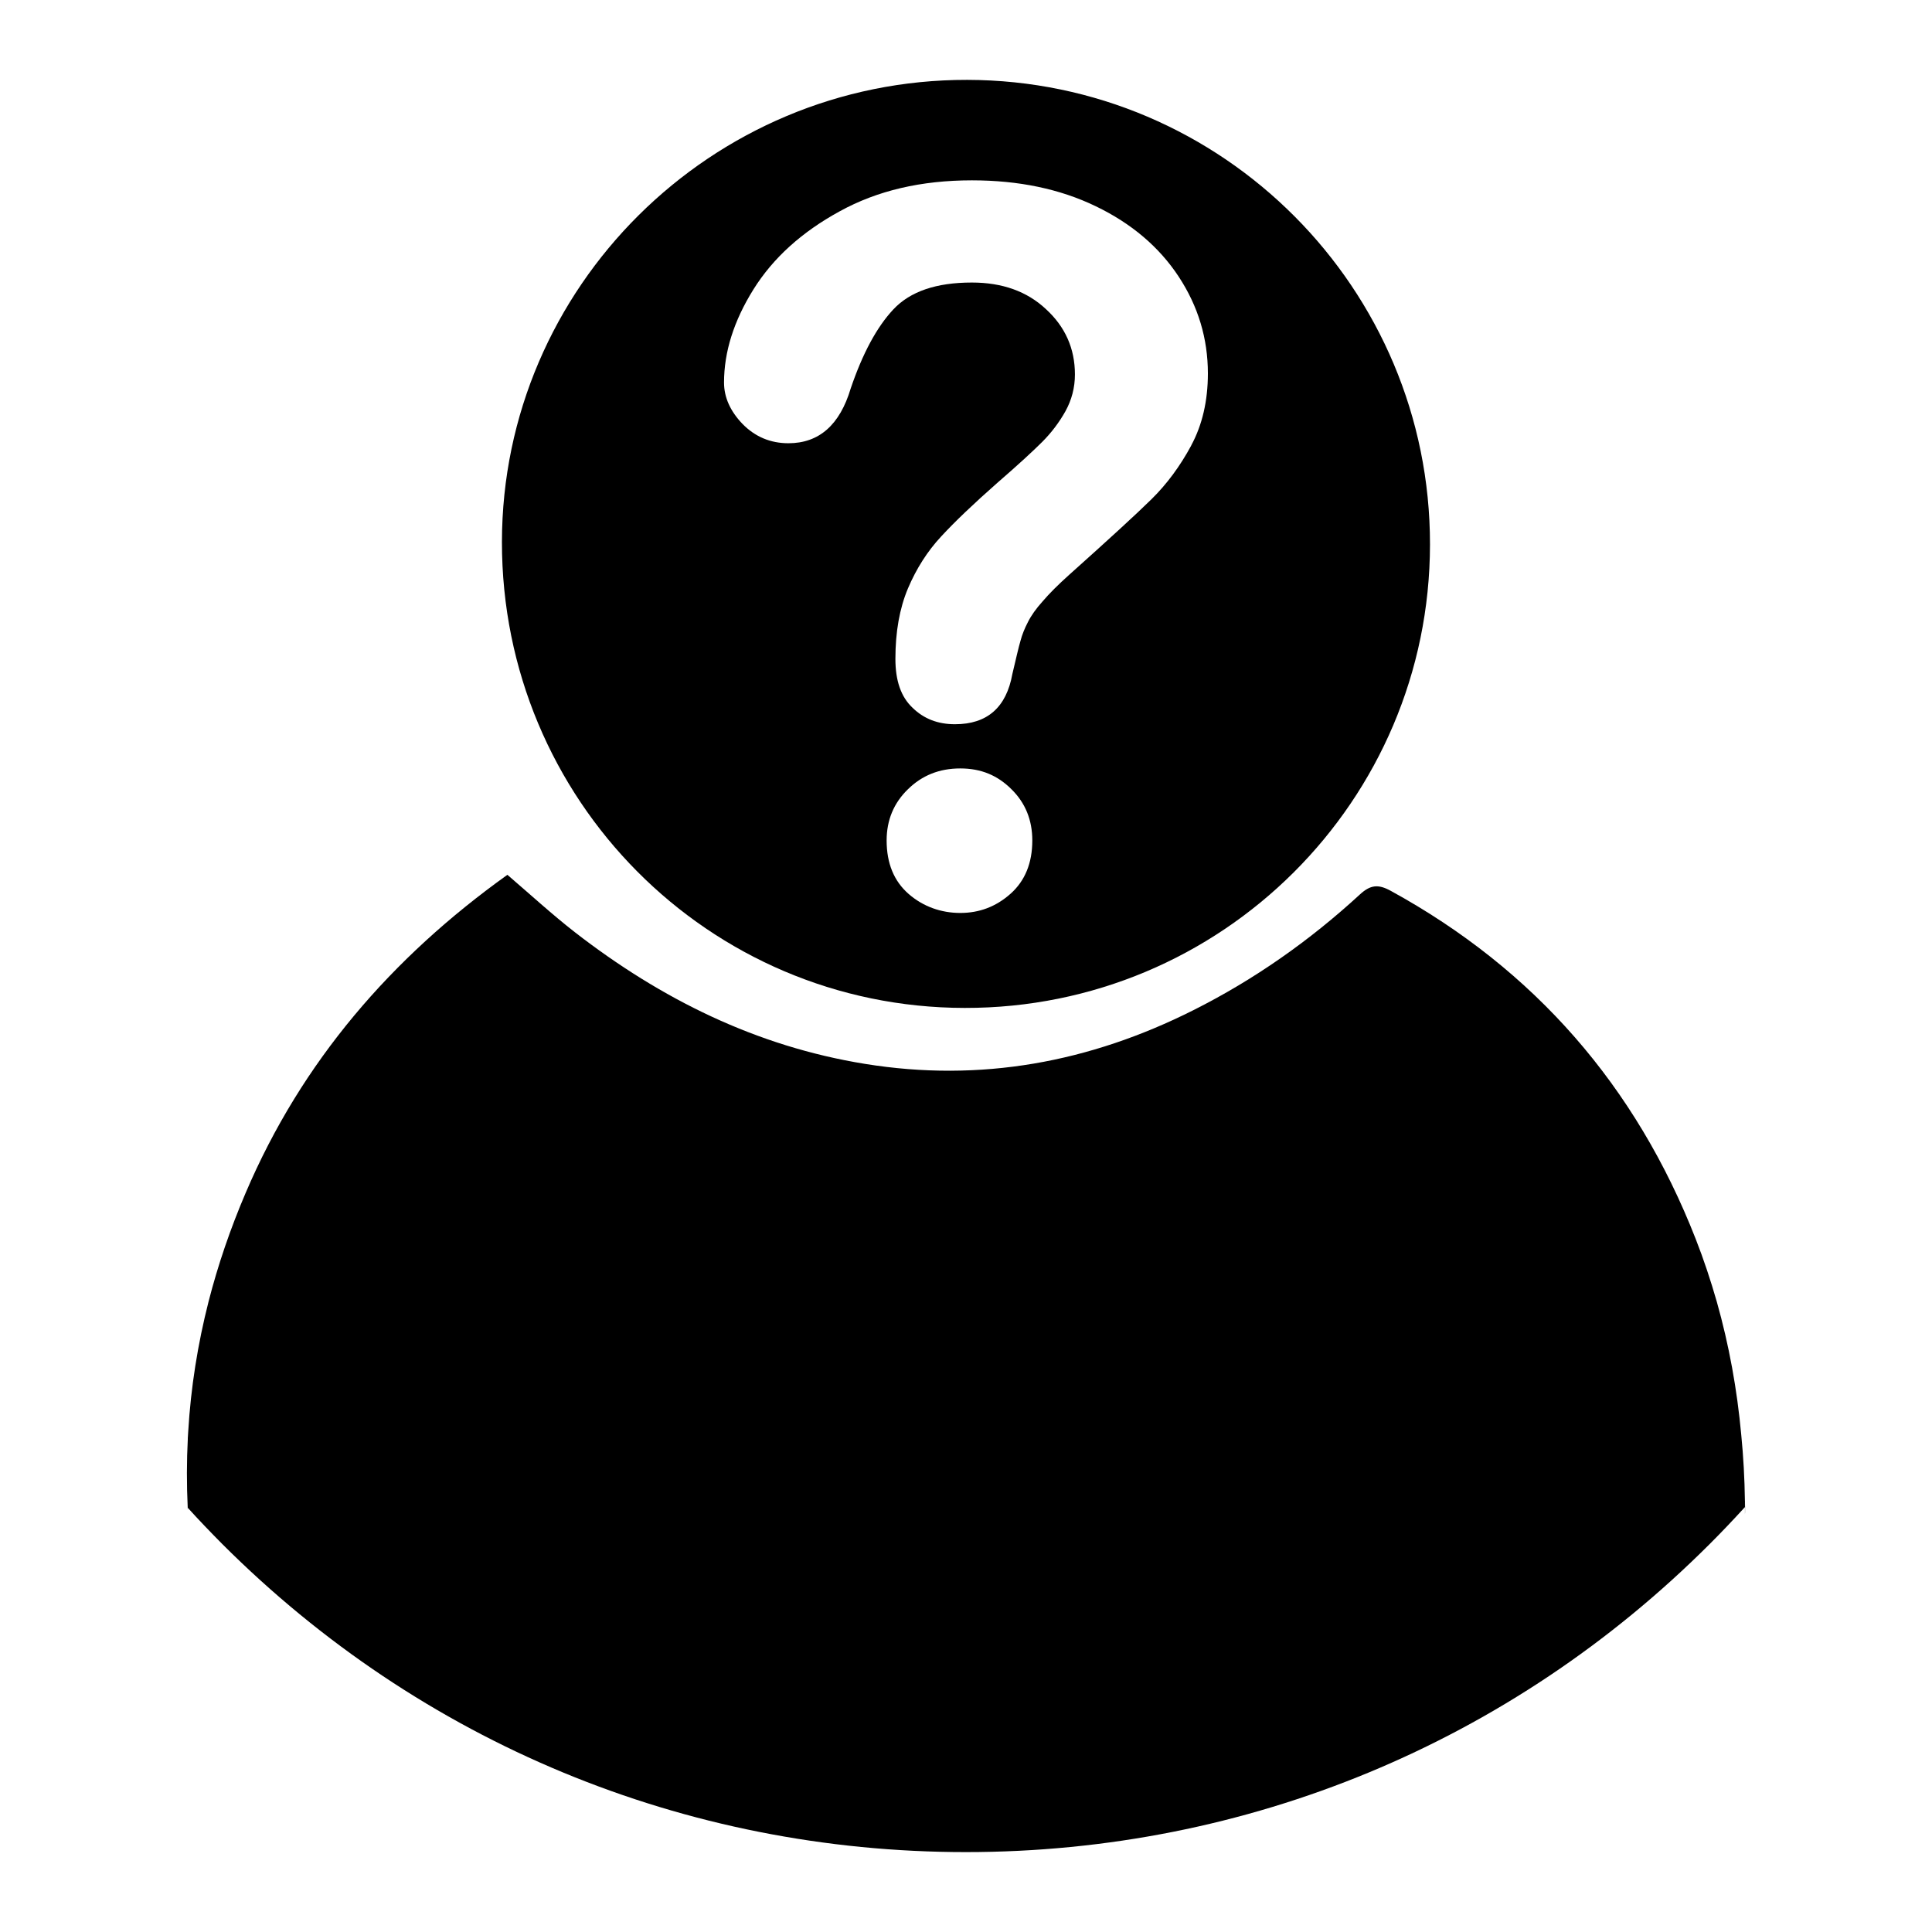 <?xml version="1.0" encoding="UTF-8"?>
<svg id="Layer_1" data-name="Layer 1" xmlns="http://www.w3.org/2000/svg" viewBox="0 0 500 500">
  <defs>
    <style>
      .cls-1 {
        fill: #2a4c98;
        strokeWidth: 0px;
      }
    </style>
  </defs>
  <path className="cls-1" d="M451.59,388.41v1.62c-2.97,3.25-5.99,6.44-9.13,9.57-51.42,51.39-119.75,79.72-192.48,79.72s-141.03-28.33-192.45-79.72c-3.05-3.08-6.05-6.19-8.93-9.38v-18c.03-.59.06-1.15.11-1.74.67-11.42,2.46-22.62,5.26-33.62,2.44-9.52,5.65-18.89,9.6-28.13,14.5-34.01,37.76-60.88,67.74-82.33,5.85,5.01,11.48,10.19,17.47,14.86,22.31,17.3,46.97,29.53,75.08,34.07,29.9,4.84,58.14-.39,85.01-13.91,15.76-7.92,30.09-18,43.05-29.92,2.77-2.55,4.79-2.72,8.01-.95,37.29,20.43,63.46,50.61,78.91,90.08,2.1,5.35,3.89,10.78,5.46,16.24,3.19,11.28,5.26,22.76,6.33,34.43.56,5.65.87,11.37.95,17.1Z"/>
  <path className="cls-1" d="M48.61,372.23v18.61c0-.22-.03-.42-.03-.64-.28-6.05-.28-12.04.03-17.97Z"/>
  <path className="cls-1" d="M451.62,390v1.15c0,.22,0,.48-.03.7v-3.44c.03.53.03,1.06.03,1.6Z"/>
  <path className="cls-1" d="M250.32,20.67c-66.23-.12-120.36,53.65-120.42,119.58-.06,66.65,53.47,120.54,119.76,120.6,66.47.12,120.36-53.59,120.42-119.94.06-66.23-53.59-120.12-119.76-120.24ZM261.53,231.3c-3.78,3.36-8.09,4.97-13.01,4.97s-9.59-1.62-13.37-4.92c-3.78-3.3-5.69-7.91-5.69-13.84,0-5.28,1.86-9.71,5.51-13.25,3.66-3.6,8.15-5.39,13.55-5.39s9.65,1.8,13.25,5.39c3.6,3.54,5.39,7.97,5.39,13.25,0,5.81-1.86,10.43-5.63,13.79ZM308.28,115.32c-2.88,5.33-6.29,9.95-10.25,13.85-3.96,3.9-11.09,10.43-21.34,19.6-2.88,2.58-5.15,4.85-6.83,6.83-1.74,1.92-3,3.72-3.84,5.4-.84,1.62-1.5,3.24-1.92,4.85-.48,1.62-1.14,4.5-2.1,8.57-1.56,8.69-6.53,13.01-14.86,13.01-4.38,0-8.03-1.38-10.97-4.26-3-2.82-4.44-7.01-4.44-12.65,0-7.01,1.08-13.07,3.24-18.22,2.16-5.1,5.04-9.65,8.63-13.49,3.6-3.9,8.45-8.51,14.51-13.85,5.39-4.67,9.23-8.21,11.63-10.61,2.34-2.34,4.38-5.03,5.99-7.91,1.62-2.94,2.46-6.11,2.46-9.53,0-6.71-2.52-12.35-7.49-16.9-4.92-4.62-11.33-6.89-19.18-6.89-9.17,0-15.94,2.28-20.32,6.95-4.32,4.61-7.97,11.45-11.03,20.44-2.82,9.47-8.21,14.2-16.12,14.2-4.68,0-8.63-1.68-11.87-4.98-3.18-3.3-4.8-6.89-4.8-10.73,0-7.91,2.52-15.94,7.61-24.1,5.09-8.15,12.53-14.86,22.3-20.2,9.77-5.39,21.16-8.03,34.23-8.03,12.11,0,22.78,2.22,32.07,6.71,9.23,4.44,16.42,10.55,21.46,18.22,5.04,7.67,7.55,16,7.55,25.05,0,7.07-1.44,13.31-4.32,18.64Z"/>
</svg>